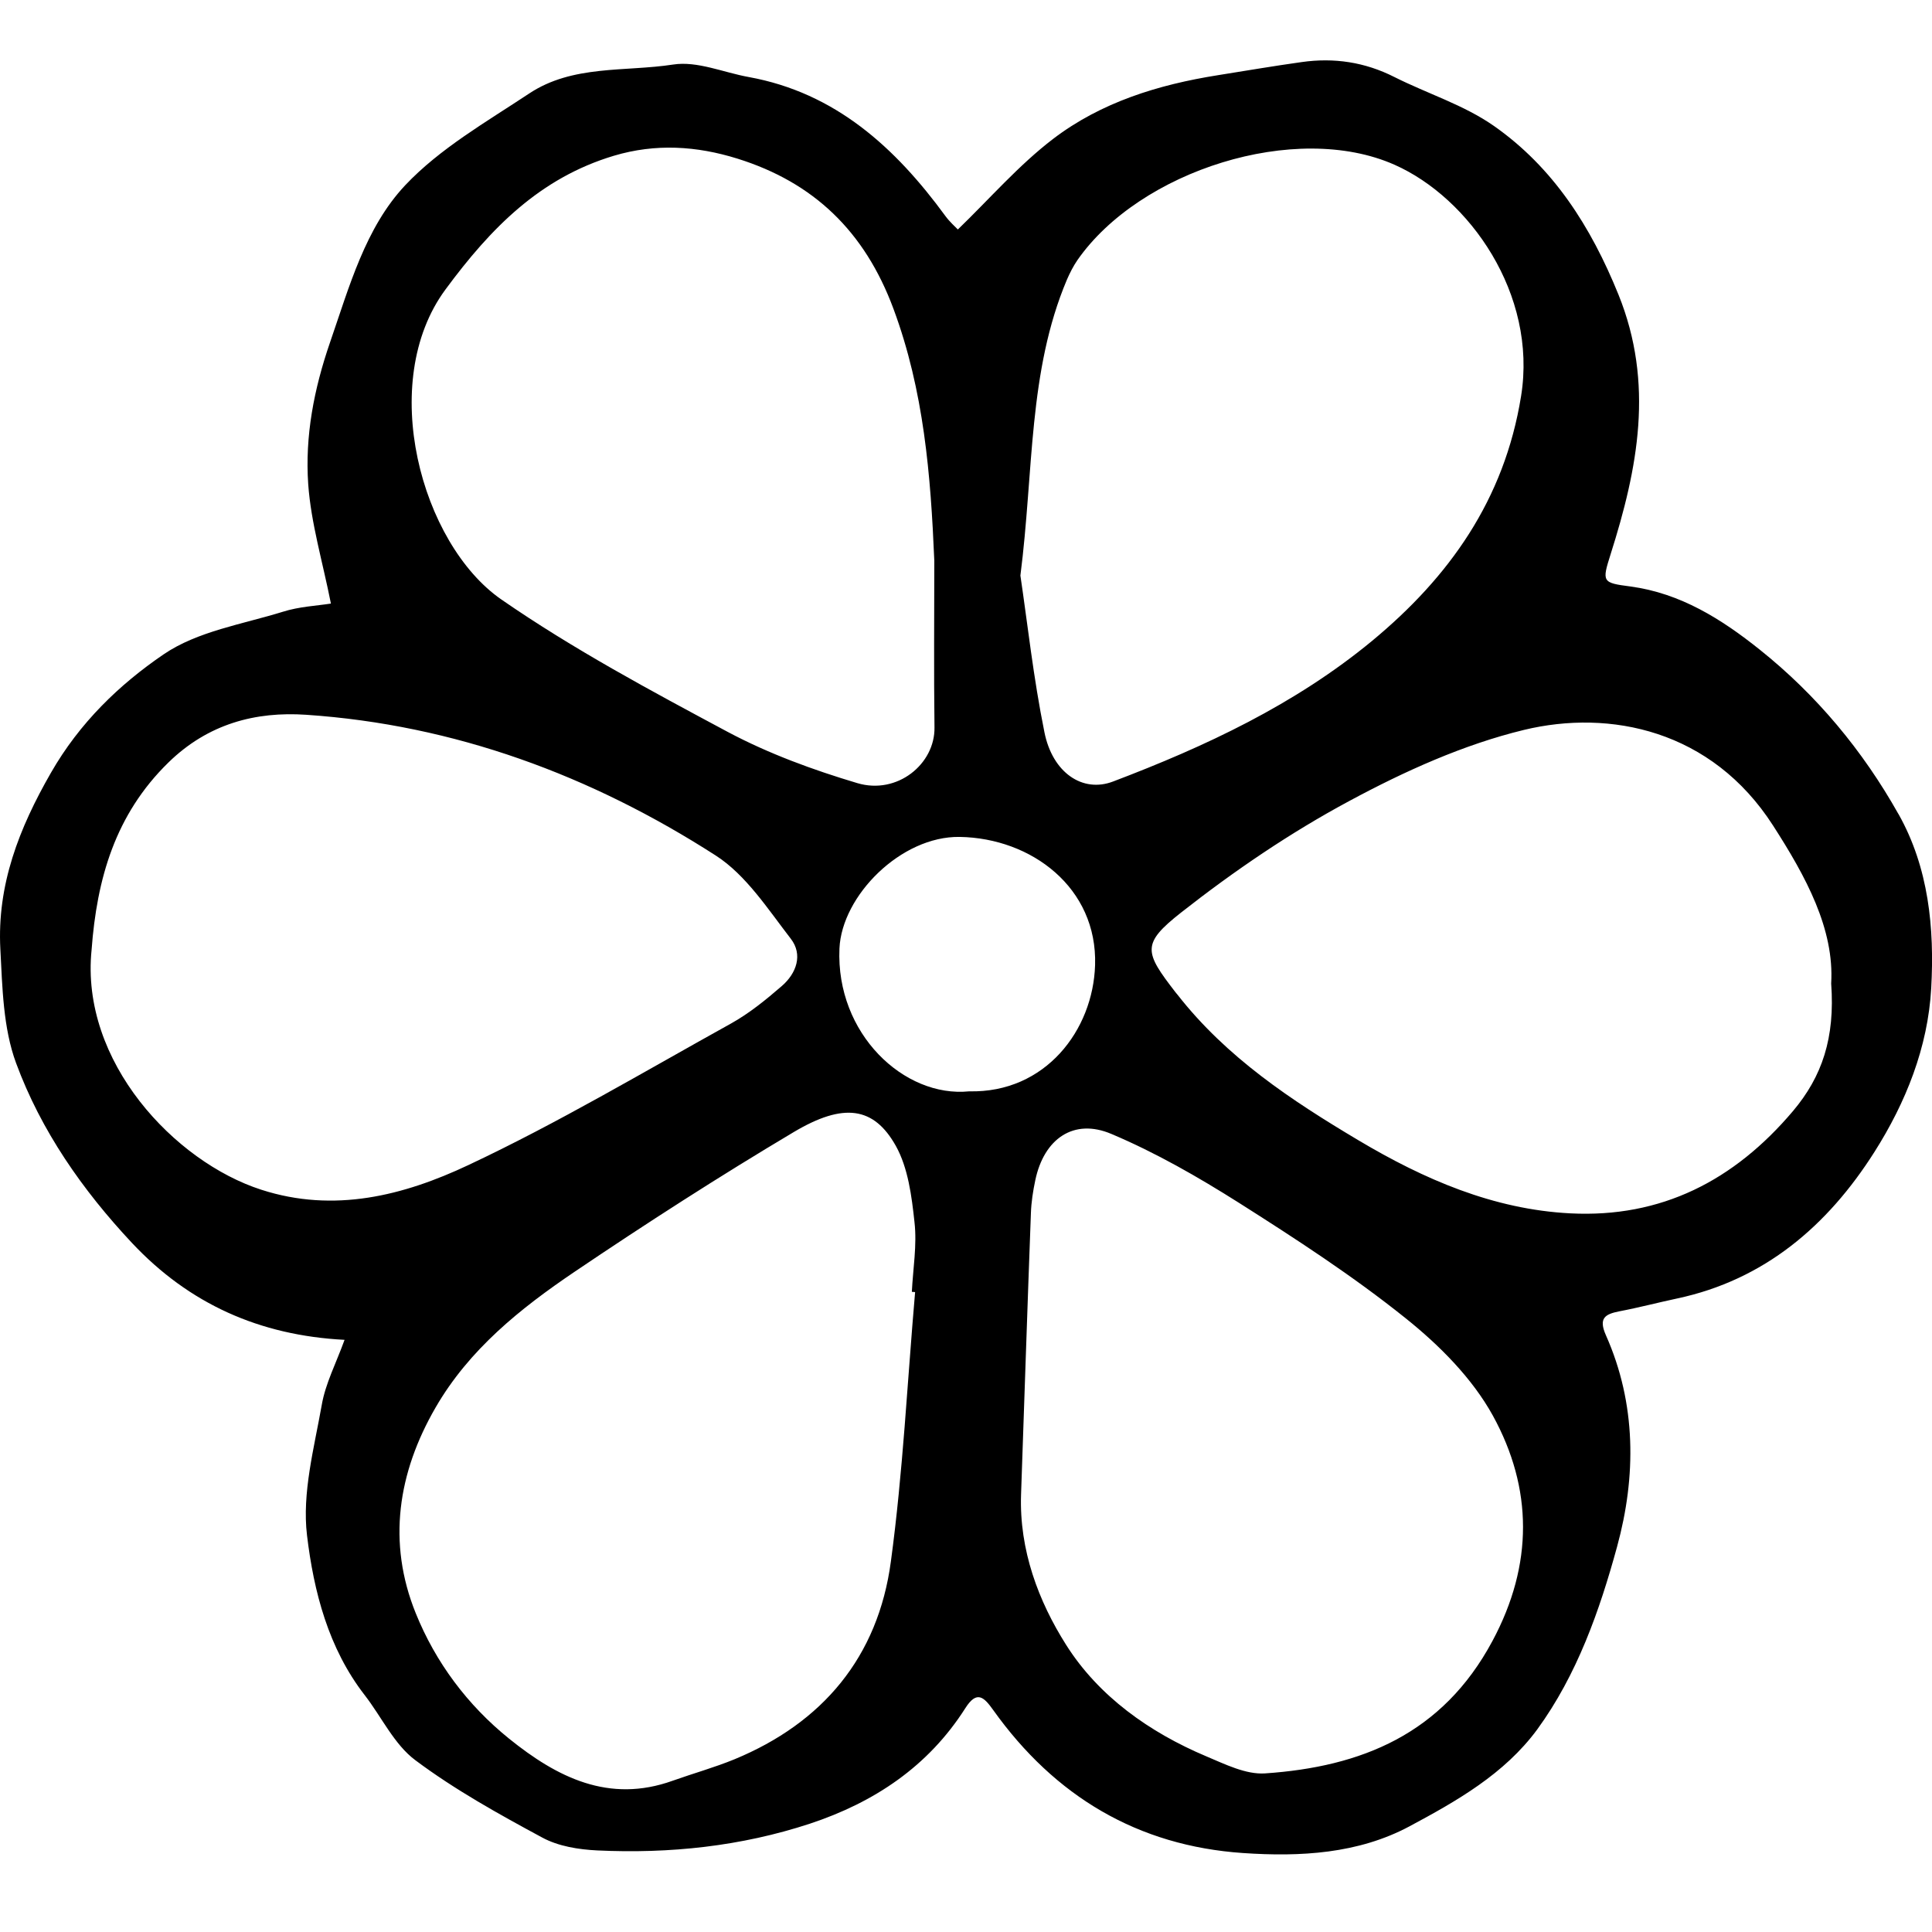 <svg viewBox="0 0 32 32" fill="none" xmlns="http://www.w3.org/2000/svg">
    <path d="M31.444 13.483C30.853 12.431 30.087 11.511 29.148 10.761C28.514 10.254 27.835 9.826 27.006 9.714C26.536 9.653 26.531 9.64 26.677 9.179C27.128 7.758 27.402 6.353 26.807 4.88C26.35 3.751 25.725 2.773 24.744 2.086C24.247 1.738 23.645 1.552 23.096 1.276C22.607 1.028 22.095 0.952 21.561 1.028C21.096 1.093 20.633 1.172 20.169 1.246C19.187 1.402 18.238 1.693 17.441 2.302C16.872 2.737 16.392 3.292 15.865 3.801C15.822 3.756 15.732 3.677 15.661 3.581C14.827 2.44 13.834 1.536 12.402 1.276C11.984 1.201 11.548 1.007 11.15 1.069C10.35 1.192 9.484 1.07 8.763 1.55C8.053 2.021 7.287 2.458 6.71 3.07C6.051 3.772 5.786 4.747 5.466 5.672C5.199 6.447 5.05 7.223 5.105 8.02C5.151 8.665 5.343 9.3 5.481 9.997C5.243 10.034 4.955 10.047 4.687 10.132C4.015 10.34 3.272 10.455 2.71 10.838C1.975 11.339 1.318 11.972 0.844 12.799C0.315 13.72 -0.051 14.657 0.006 15.723C0.039 16.357 0.052 17.028 0.266 17.607C0.681 18.732 1.367 19.713 2.186 20.587C3.133 21.596 4.299 22.119 5.707 22.192C5.568 22.577 5.39 22.915 5.329 23.272C5.202 23.987 5.001 24.731 5.085 25.429C5.196 26.359 5.438 27.3 6.04 28.076C6.32 28.437 6.529 28.894 6.88 29.155C7.535 29.645 8.259 30.046 8.98 30.435C9.248 30.581 9.585 30.634 9.894 30.649C11.09 30.705 12.27 30.582 13.414 30.206C14.474 29.855 15.372 29.263 15.99 28.291C16.182 27.989 16.3 28.113 16.451 28.324C17.474 29.758 18.849 30.573 20.587 30.692C21.535 30.757 22.496 30.705 23.347 30.249C24.125 29.832 24.918 29.384 25.462 28.644C26.121 27.74 26.495 26.676 26.785 25.614C27.101 24.456 27.105 23.253 26.599 22.116C26.474 21.833 26.583 21.767 26.819 21.72C27.141 21.659 27.458 21.575 27.778 21.507C29.224 21.199 30.27 20.304 31.046 19.081C31.564 18.265 31.933 17.349 31.987 16.366C32.042 15.374 31.946 14.373 31.445 13.483H31.444ZM17.672 4.631C17.721 4.519 17.777 4.408 17.845 4.309C18.876 2.828 21.459 2.002 23.098 2.729C24.335 3.277 25.466 4.872 25.194 6.56C24.917 8.283 23.998 9.562 22.726 10.615C21.447 11.671 19.965 12.364 18.434 12.945C17.931 13.136 17.433 12.799 17.299 12.128C17.116 11.228 17.017 10.311 16.901 9.533C17.124 7.792 17.028 6.154 17.672 4.631ZM7.379 4.794C8.131 3.774 8.947 2.946 10.167 2.58C10.859 2.373 11.539 2.417 12.213 2.627C13.473 3.02 14.322 3.829 14.799 5.116C15.303 6.474 15.415 7.865 15.475 9.286C15.475 10.207 15.466 11.127 15.478 12.048C15.488 12.654 14.862 13.168 14.2 12.971C13.466 12.752 12.733 12.484 12.056 12.124C10.78 11.441 9.493 10.752 8.302 9.928C6.975 9.006 6.244 6.33 7.379 4.794ZM4.326 19.705C2.895 19.243 1.327 17.584 1.517 15.732C1.604 14.557 1.907 13.492 2.788 12.631C3.447 11.986 4.236 11.782 5.072 11.839C7.527 12.005 9.788 12.841 11.858 14.172C12.357 14.494 12.719 15.058 13.097 15.547C13.303 15.812 13.191 16.122 12.95 16.331C12.687 16.559 12.41 16.784 12.109 16.952C10.666 17.752 9.243 18.599 7.754 19.299C6.688 19.801 5.536 20.097 4.326 19.705ZM15.157 21.401C15.028 22.889 14.956 24.383 14.756 25.861C14.544 27.449 13.622 28.537 12.166 29.139C11.832 29.276 11.482 29.373 11.143 29.494C10.086 29.874 9.227 29.439 8.43 28.796C7.743 28.241 7.215 27.535 6.886 26.72C6.411 25.547 6.591 24.391 7.214 23.314C7.77 22.351 8.619 21.672 9.512 21.068C10.704 20.263 11.914 19.484 13.148 18.75C13.975 18.258 14.474 18.333 14.837 18.978C15.041 19.343 15.101 19.814 15.147 20.245C15.19 20.622 15.122 21.013 15.103 21.397C15.12 21.397 15.139 21.4 15.157 21.401ZM16.053 18.076C14.976 18.185 13.842 17.122 13.904 15.71C13.943 14.834 14.925 13.847 15.895 13.862C17.085 13.881 18.178 14.704 18.138 15.985C18.105 17.062 17.316 18.105 16.053 18.076ZM24.72 27.179C23.892 28.725 22.544 29.265 20.953 29.373C20.635 29.394 20.291 29.221 19.979 29.09C19.04 28.694 18.197 28.097 17.657 27.242C17.203 26.524 16.88 25.677 16.912 24.752C16.966 23.2 17.017 21.647 17.075 20.095C17.081 19.912 17.11 19.726 17.148 19.547C17.291 18.864 17.782 18.515 18.409 18.782C19.141 19.091 19.843 19.494 20.517 19.92C21.463 20.52 22.407 21.133 23.28 21.833C23.838 22.279 24.384 22.826 24.727 23.448C25.387 24.651 25.4 25.911 24.72 27.179ZM29.698 18.402C28.722 19.557 27.513 20.174 26.01 20.097C24.733 20.032 23.584 19.532 22.499 18.886C21.39 18.226 20.313 17.514 19.499 16.47C19.489 16.457 19.478 16.447 19.469 16.434C18.954 15.767 18.903 15.634 19.562 15.115C20.44 14.425 21.375 13.789 22.354 13.264C23.268 12.772 24.242 12.332 25.24 12.09C26.666 11.745 28.35 12.09 29.367 13.673C29.913 14.521 30.384 15.388 30.33 16.29C30.396 17.193 30.179 17.831 29.698 18.402Z"
          fill="currentColor"/>
</svg>
